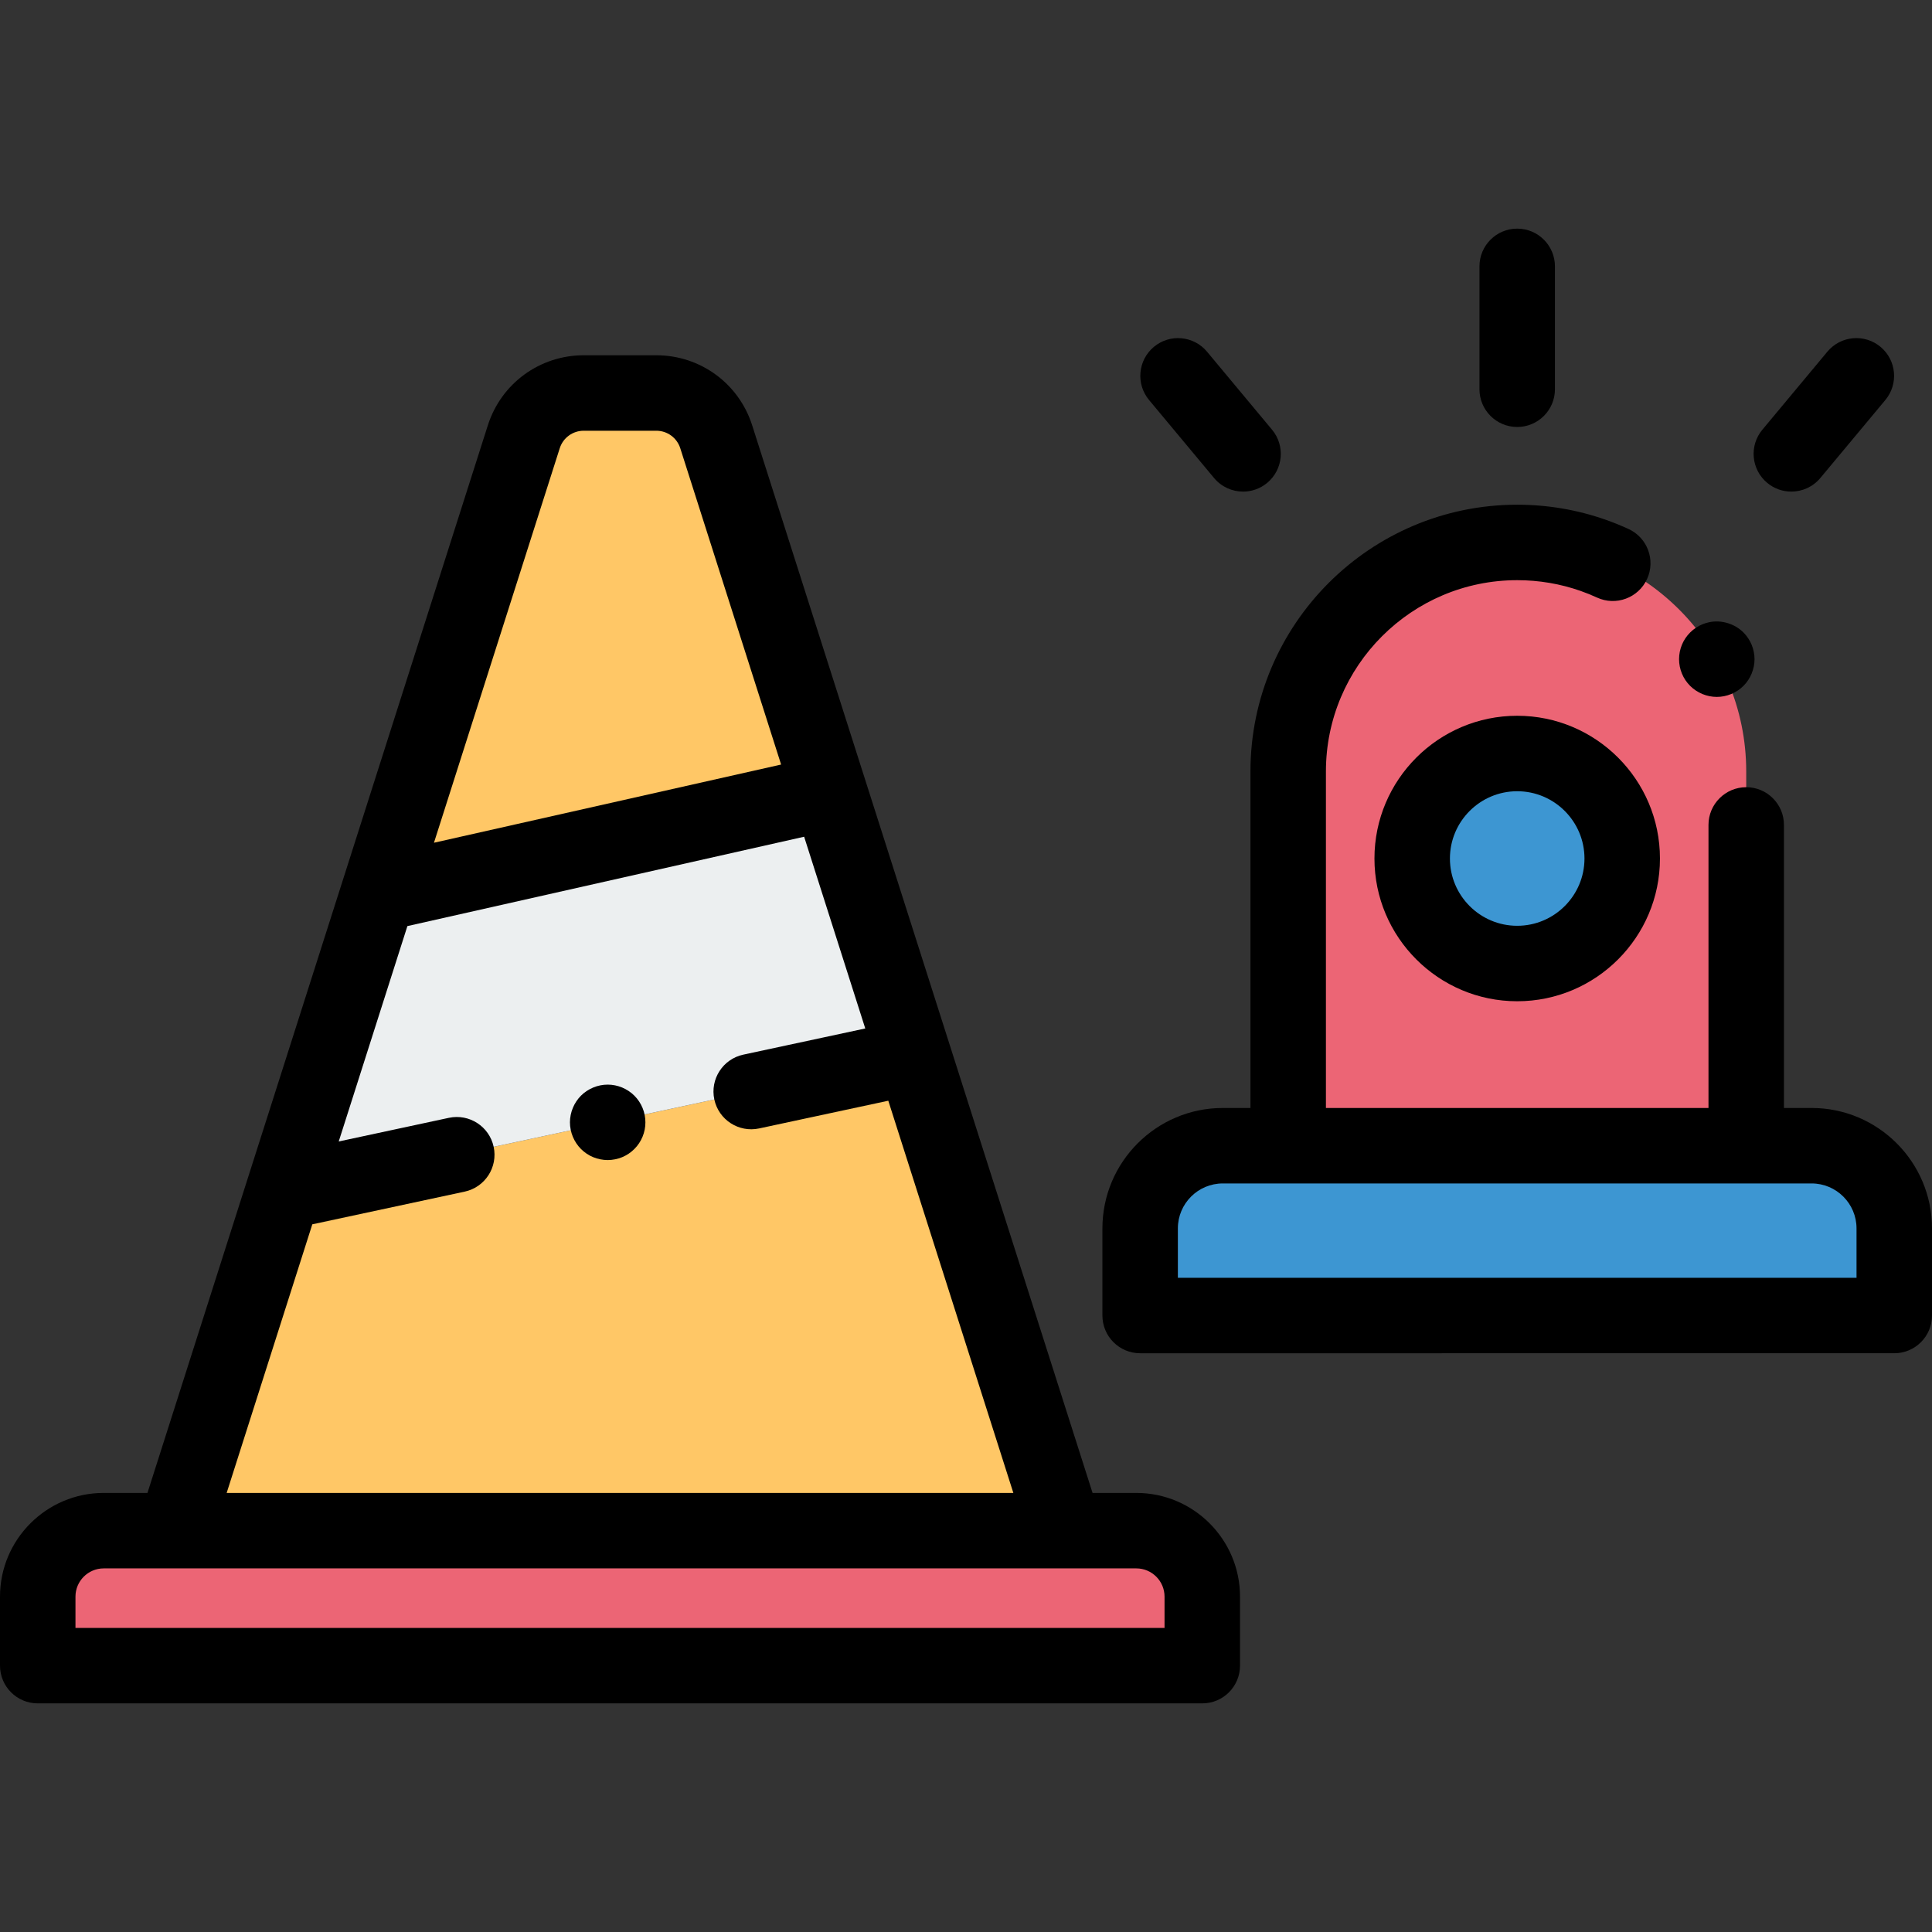 <?xml version="1.0" encoding="iso-8859-1"?>
<!-- Generator: Adobe Illustrator 19.0.0, SVG Export Plug-In . SVG Version: 6.00 Build 0)  -->
<svg version="1.1" id="Capa_1" xmlns="http://www.w3.org/2000/svg" xmlns:xlink="http://www.w3.org/1999/xlink" x="0px" y="0px"
	 viewBox="0 0 512 512" style="enable-background:new 0 0 512 512;" xml:space="preserve">
<rect x="0" y="0" width="512" height="512" fill="#333333" stroke="none"/>
<path style="fill:#3D96D2;" d="M480.092,303.624h-17.325H341.383h-17.325c-12.1,0-21.908,9.809-21.908,21.908v23.093H502v-23.093
	C502,313.433,492.191,303.624,480.092,303.624z"/>
<path style="fill:#EC6575;" d="M462.766,204.445c0-33.519-27.173-60.692-60.692-60.692l0,0c-33.519,0-60.692,27.172-60.692,60.692
	v99.179h121.384L462.766,204.445L462.766,204.445z M402.075,255.343c-15.37,0-27.829-12.46-27.829-27.829
	s12.459-27.829,27.829-27.829s27.829,12.46,27.829,27.829S417.444,255.343,402.075,255.343z"/>
<circle style="fill:#3D96D2;" cx="402.07" cy="227.51" r="27.829"/>
<path style="fill:#FFC766;" d="M189.808,115.758c-2.205-6.915-8.629-11.609-15.887-11.609h-19.225
	c-7.258,0-13.682,4.695-15.887,11.609L46.384,405.639h235.849L189.808,115.758z M100.176,236.926l119.67-26.955l22.334,70.048
	L74.997,315.898L100.176,236.926z"/>
<path style="fill:#EC6575;" d="M318.617,423.125c0-9.657-7.829-17.485-17.486-17.485h-18.899H46.384H27.485
	c-9.657,0-17.485,7.829-17.485,17.485v18.287h308.617V423.125z"/>
<polygon style="fill:#ECEFF0;" points="219.846,209.971 100.176,236.926 74.997,315.898 242.18,280.019 "/>
<path d="M480.092,293.624h-7.325v-75.007c0-5.522-4.478-10-10-10s-10,4.478-10,10v75.007H351.383v-89.179
	c0-27.952,22.74-50.692,50.692-50.692c5.766,0,11.418,0.958,16.798,2.847c1.473,0.518,2.935,1.109,4.348,1.759
	c5.013,2.307,10.954,0.112,13.264-4.906c2.308-5.018,0.111-10.956-4.906-13.264c-1.976-0.908-4.02-1.735-6.078-2.459
	c-7.517-2.639-15.397-3.977-23.426-3.977c-38.979,0-70.691,31.713-70.691,70.692v89.179h-7.325
	c-17.595,0-31.908,14.314-31.908,31.908v23.093c0,5.522,4.478,10,10,10H502c5.522,0,10-4.478,10-10v-23.093
	C512,307.938,497.686,293.624,480.092,293.624z M492,338.625H312.149v-13.093c0-6.566,5.342-11.908,11.908-11.908h17.325h121.384
	h17.325c6.566,0,11.908,5.342,11.908,11.908v13.093H492z"/>
<path d="M402.074,189.685c-20.859,0-37.829,16.97-37.829,37.829s16.97,37.829,37.829,37.829s37.83-16.97,37.83-37.829
	S422.934,189.685,402.074,189.685z M402.074,245.343c-9.831,0-17.829-7.998-17.829-17.829s7.998-17.829,17.829-17.829
	s17.83,7.998,17.83,17.829S411.905,245.343,402.074,245.343z"/>
<path d="M10,451.411h308.617c5.522,0,10-4.478,10-10v-18.286c0-15.155-12.33-27.485-27.485-27.485H289.54l-37.83-118.653
	c-0.001-0.002-0.001-0.004-0.002-0.006l-18.693-58.627L199.336,112.72c-3.542-11.108-13.756-18.571-25.415-18.571h-19.225
	c-11.659,0-21.873,7.463-25.415,18.571L77.55,274.972L65.47,312.86c-0.001,0.002-0.001,0.004-0.001,0.006L39.077,395.64H27.485
	C12.33,395.64,0,407.97,0,423.125v18.286C0,446.934,4.478,451.411,10,451.411z M148.336,118.796c0.887-2.78,3.442-4.647,6.36-4.647
	h19.225c2.918,0,5.474,1.867,6.36,4.647l26.723,83.817l-91.999,20.722L148.336,118.796z M82.764,324.458l40.383-8.666
	c5.399-1.159,8.838-6.476,7.679-11.876c-1.159-5.399-6.479-8.836-11.876-7.679l-29.185,6.264l8.147-25.554l10.052-31.525
	l105.139-23.682l16.201,50.813l-32.324,6.938c-5.399,1.159-8.838,6.476-7.679,11.876c1.158,5.399,6.478,8.831,11.876,7.679
	l34.231-7.346l33.139,103.94H60.069L82.764,324.458z M20,423.125c0-4.127,3.357-7.485,7.485-7.485h18.899h235.848h18.899
	c4.128,0,7.485,3.358,7.485,7.485v8.286H20V423.125z"/>
<path d="M392.074,70.589v32.566c0,5.522,4.478,10,10,10s10-4.478,10-10V70.589c0-5.522-4.478-10-10-10
	S392.074,65.066,392.074,70.589z"/>
<path d="M305.793,91.92c-4.243,3.536-4.816,9.842-1.281,14.084l17.229,20.676c1.979,2.374,4.822,3.599,7.688,3.599
	c2.258,0,4.527-0.76,6.396-2.317c4.243-3.536,4.816-9.842,1.281-14.084l-17.229-20.676C316.34,88.957,310.033,88.386,305.793,91.92z
	"/>
<path d="M468.324,127.961c1.869,1.558,4.139,2.317,6.396,2.317c2.864,0,5.71-1.226,7.688-3.599l17.229-20.676
	c3.535-4.242,2.962-10.548-1.281-14.084c-4.239-3.533-10.548-2.962-14.084,1.281l-17.229,20.676
	C463.508,118.119,464.081,124.425,468.324,127.961z"/>
<path d="M170.28,293.609c-0.25-0.609-0.561-1.189-0.921-1.729c-0.369-0.55-0.79-1.061-1.25-1.521s-0.97-0.88-1.52-1.239
	c-0.54-0.36-1.12-0.67-1.72-0.92c-0.601-0.25-1.23-0.44-1.87-0.57c-1.29-0.26-2.62-0.26-3.91,0c-0.64,0.13-1.271,0.32-1.87,0.57
	c-0.61,0.25-1.189,0.56-1.729,0.92c-0.551,0.359-1.061,0.779-1.521,1.239s-0.88,0.971-1.24,1.521c-0.359,0.54-0.67,1.12-0.92,1.729
	c-0.25,0.601-0.439,1.23-0.569,1.87c-0.131,0.641-0.2,1.301-0.2,1.95c0,0.65,0.069,1.311,0.2,1.95c0.13,0.64,0.319,1.27,0.569,1.87
	c0.25,0.609,0.561,1.189,0.92,1.729c0.36,0.551,0.78,1.061,1.24,1.521s0.97,0.88,1.521,1.25c0.54,0.359,1.119,0.67,1.729,0.92
	c0.6,0.24,1.23,0.439,1.87,0.56c0.64,0.13,1.3,0.2,1.95,0.2c0.66,0,1.31-0.07,1.96-0.2c0.64-0.12,1.27-0.319,1.87-0.56
	c0.6-0.25,1.18-0.561,1.72-0.92c0.55-0.37,1.06-0.79,1.52-1.25s0.881-0.97,1.25-1.521c0.36-0.54,0.671-1.12,0.921-1.729
	c0.25-0.601,0.439-1.23,0.569-1.87s0.19-1.3,0.19-1.95c0-0.649-0.061-1.31-0.19-1.95C170.72,294.84,170.53,294.21,170.28,293.609z"
	/>
<path d="M463.28,169.14c-0.36-0.55-0.78-1.06-1.24-1.52c-2.33-2.32-5.78-3.391-9.03-2.74c-0.64,0.13-1.26,0.32-1.87,0.57
	c-0.6,0.25-1.18,0.56-1.72,0.92c-0.55,0.37-1.061,0.79-1.521,1.25s-0.88,0.97-1.25,1.52c-0.359,0.54-0.67,1.12-0.92,1.72
	c-0.25,0.61-0.439,1.24-0.569,1.87c-0.13,0.65-0.19,1.311-0.19,1.96c0,0.65,0.061,1.311,0.19,1.95
	c0.13,0.641,0.319,1.271,0.569,1.87c0.25,0.61,0.561,1.19,0.92,1.73c0.37,0.55,0.79,1.06,1.25,1.52s0.971,0.88,1.521,1.24
	c0.54,0.359,1.12,0.67,1.72,0.92c0.61,0.25,1.23,0.439,1.87,0.57c0.65,0.13,1.3,0.199,1.96,0.199c2.63,0,5.21-1.069,7.07-2.93
	c0.46-0.46,0.88-0.97,1.24-1.52c0.359-0.54,0.67-1.12,0.92-1.73c0.25-0.6,0.439-1.229,0.569-1.87c0.13-0.64,0.2-1.3,0.2-1.95
	c0-0.649-0.07-1.31-0.2-1.96c-0.13-0.63-0.319-1.26-0.569-1.87C463.95,170.26,463.64,169.68,463.28,169.14z"/>
<g>
</g>
<g>
</g>
<g>
</g>
<g>
</g>
<g>
</g>
<g>
</g>
<g>
</g>
<g>
</g>
<g>
</g>
<g>
</g>
<g>
</g>
<g>
</g>
<g>
</g>
<g>
</g>
<g>
</g>
</svg>
